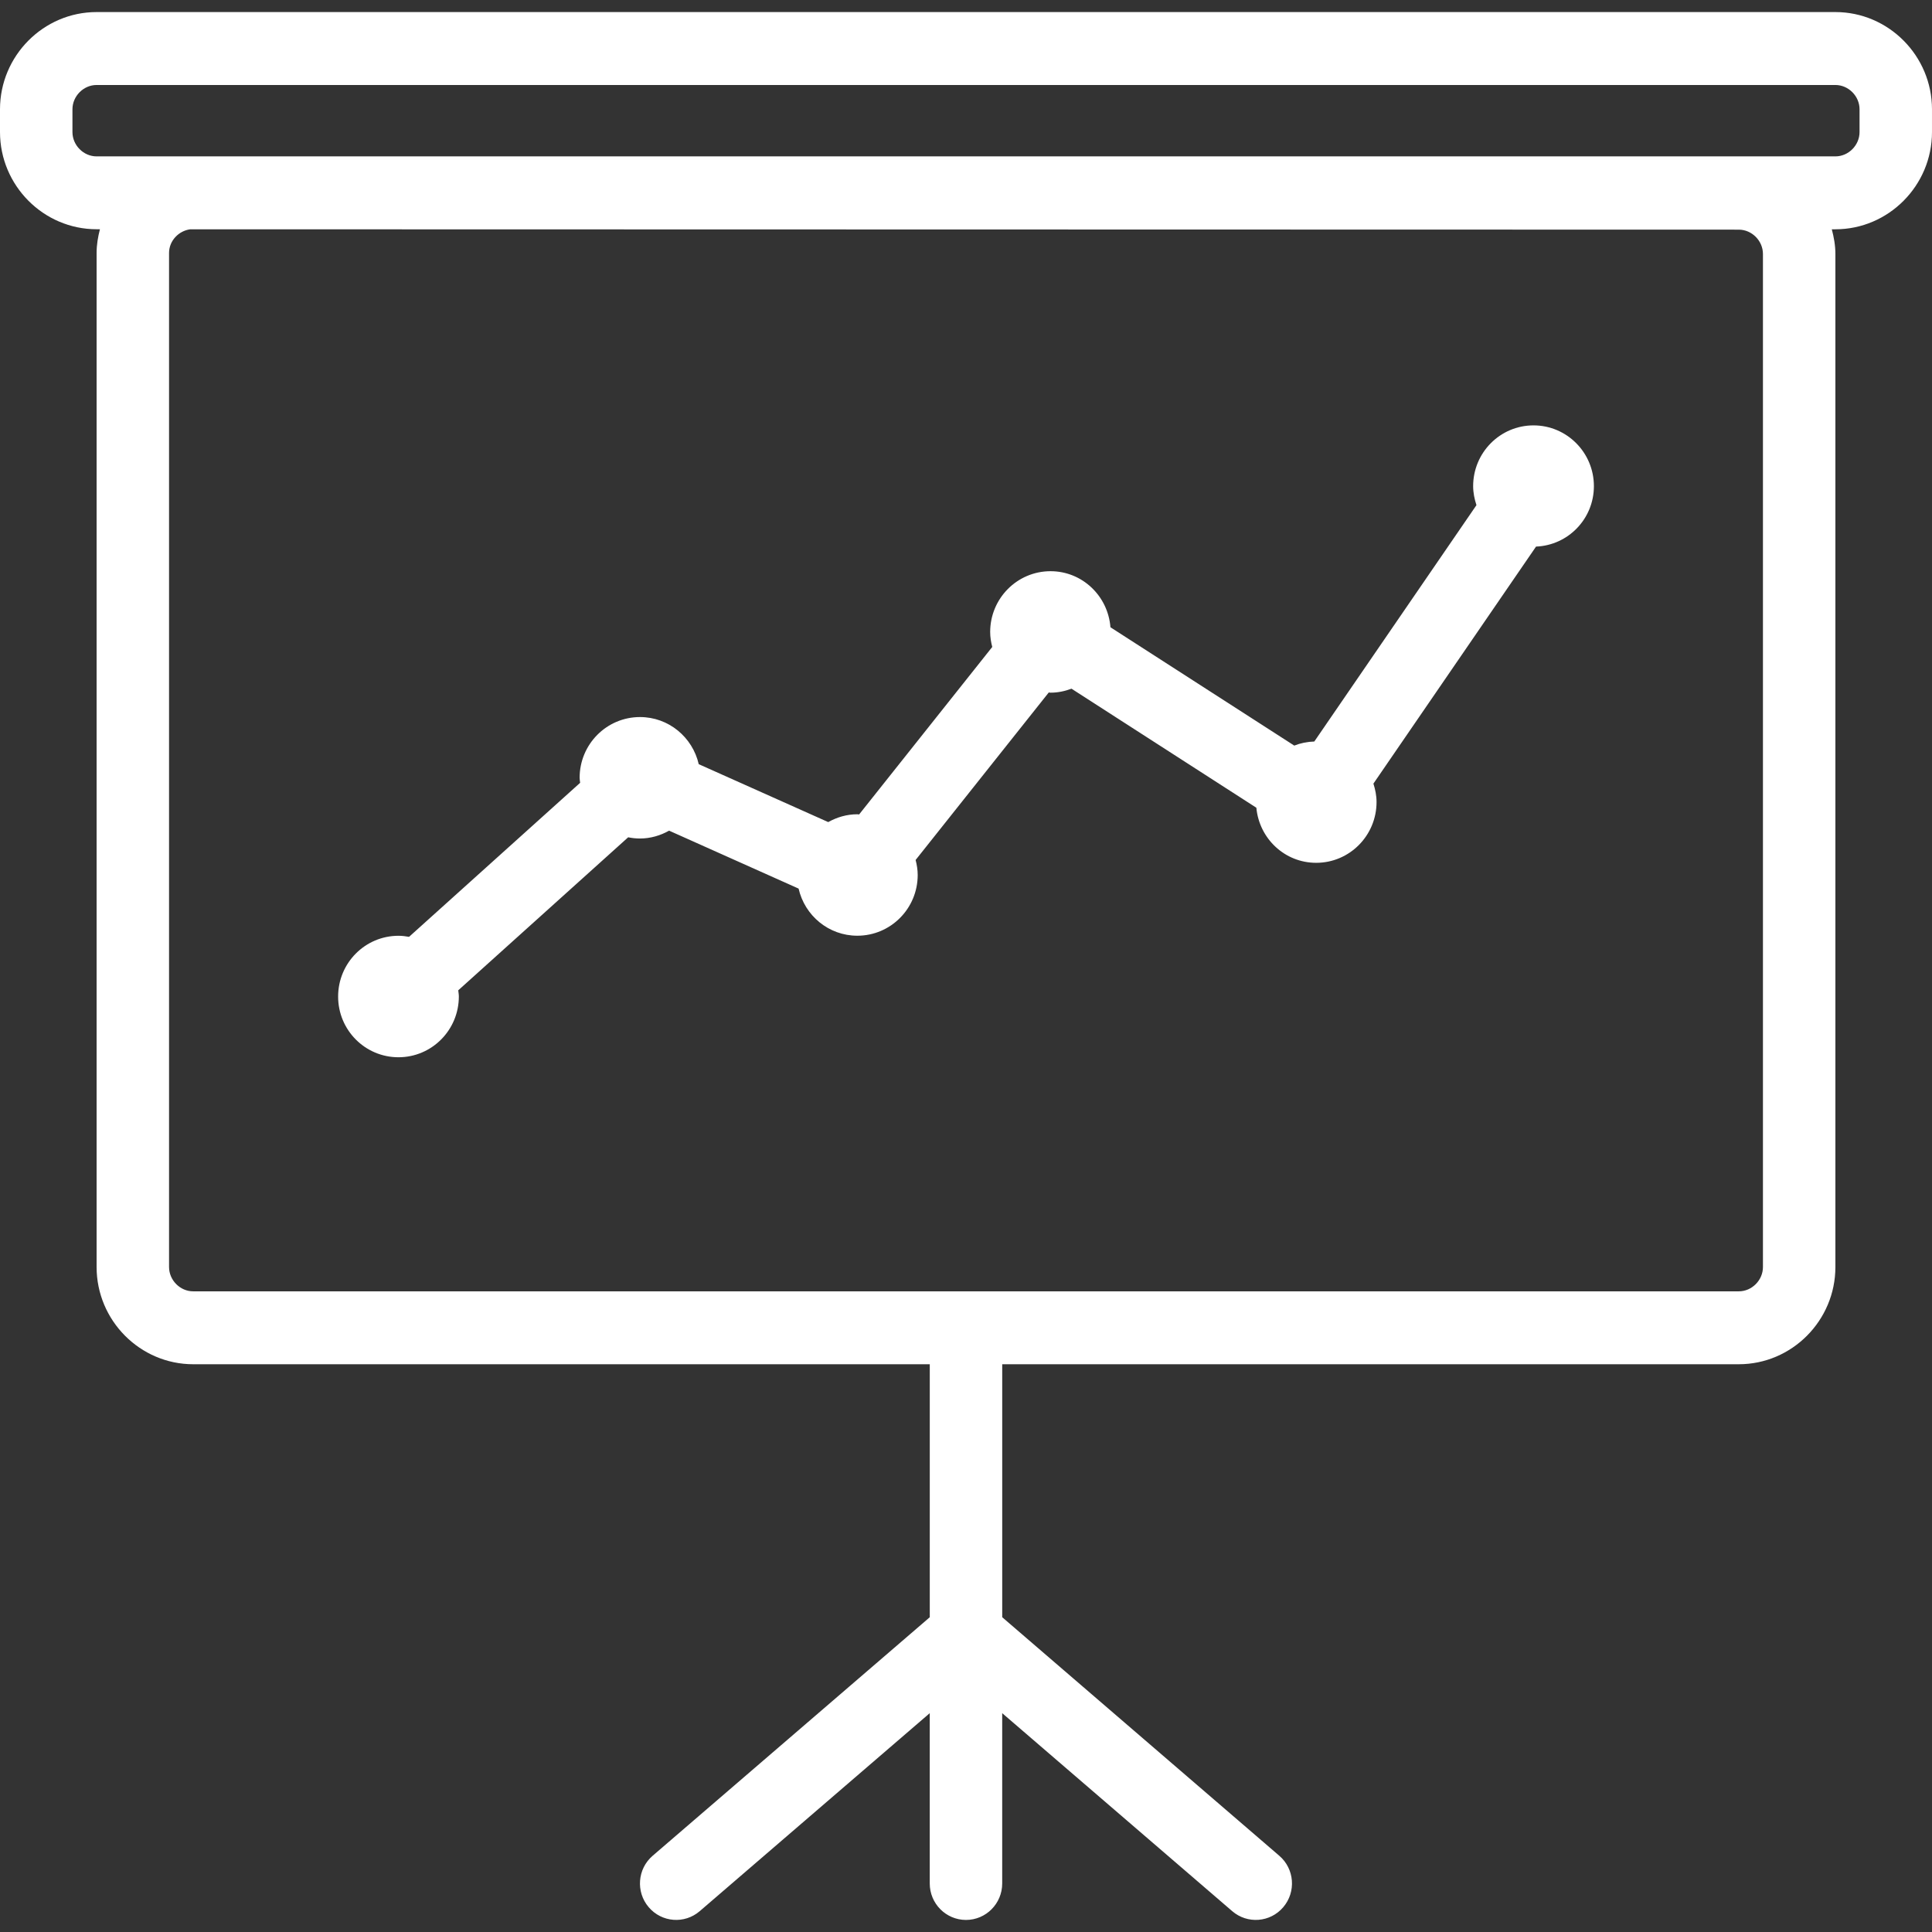 <?xml version="1.0" standalone="no"?><!-- Generator: Gravit.io --><svg xmlns="http://www.w3.org/2000/svg" xmlns:xlink="http://www.w3.org/1999/xlink" style="isolation:isolate" viewBox="0 0 512.002 512.002" width="512.002" height="512.002"><rect x="0" y="0" width="512.002" height="512.002" fill="#333333" stroke="none"/><g><g><path d=" M 486.401 3.197 L 25.6 3.197 C 11.52 3.197 0 14.787 0 28.957 L 0 34.992 C 0 49.168 11.52 60.752 25.6 60.752 L 26.483 60.752 C 25.964 62.768 25.6 64.841 25.6 67.037 L 25.6 335.774 C 25.6 349.95 37.12 361.541 51.2 361.541 L 246.4 361.541 L 246.4 428.587 L 172.96 491.799 C 168.928 495.262 168.454 501.36 171.904 505.418 C 175.347 509.475 181.408 509.949 185.434 506.481 L 246.394 454.008 L 246.394 499.141 C 246.394 504.478 250.695 508.806 255.994 508.806 C 261.293 508.806 265.594 504.48 265.594 499.141 L 265.594 454.008 L 326.554 506.481 C 330.58 509.949 336.641 509.477 340.084 505.418 C 343.534 501.361 343.06 495.261 339.028 491.799 L 265.6 428.586 L 265.6 361.54 L 460.8 361.54 C 474.879 361.54 486.4 349.943 486.4 335.773 L 486.4 67.306 C 486.4 65.021 486.003 62.858 485.447 60.765 L 486.4 60.765 C 500.479 60.765 512 49.174 512 35.005 L 512 28.97 C 512 14.787 500.48 3.197 486.401 3.197 Z  M 467.201 335.773 C 467.201 339.268 464.27 342.218 460.801 342.218 L 51.2 342.218 C 47.732 342.218 44.8 339.267 44.8 335.773 L 44.8 67.037 C 44.8 63.824 47.322 61.174 50.426 60.765 L 460.8 60.86 C 464.268 60.86 467.2 63.811 467.2 67.305 L 467.2 335.773 L 467.201 335.773 Z  M 492.801 34.998 C 492.801 38.493 489.87 41.443 486.401 41.443 L 25.6 41.443 C 22.132 41.443 19.2 38.492 19.2 34.998 L 19.2 28.963 C 19.2 25.475 22.131 22.524 25.6 22.524 L 486.401 22.524 C 489.869 22.524 492.801 25.475 492.801 28.963 L 492.801 34.998 L 492.801 34.998 Z " fill="rgb(255,255,255)"/></g></g><g><g><path d=" M 406.401 112.732 C 397.556 112.732 390.401 119.945 390.401 128.834 C 390.401 130.6 390.76 132.277 391.277 133.871 L 348.307 196.508 C 346.431 196.565 344.647 196.937 342.995 197.59 L 294.279 166.23 C 293.633 157.935 286.81 151.375 278.407 151.375 C 269.562 151.375 262.407 158.595 262.407 167.484 C 262.407 168.866 262.631 170.178 262.958 171.451 L 227.675 215.841 C 227.515 215.834 227.361 215.789 227.208 215.789 C 224.399 215.789 221.787 216.582 219.489 217.862 L 185.172 202.515 C 183.533 195.372 177.204 190.028 169.607 190.028 C 160.762 190.028 153.607 197.241 153.607 206.13 C 153.607 206.584 153.702 207.013 153.742 207.455 L 108.404 248.274 C 107.489 248.114 106.567 247.992 105.607 247.992 C 96.762 247.992 89.607 255.205 89.607 264.094 C 89.6 272.979 96.755 280.185 105.6 280.185 C 114.432 280.185 121.6 272.979 121.6 264.076 C 121.6 263.519 121.491 262.988 121.44 262.444 L 166.471 221.894 C 167.482 222.099 168.525 222.214 169.6 222.214 C 172.409 222.214 175.021 221.42 177.319 220.134 L 211.636 235.488 C 213.268 242.636 219.592 247.975 227.201 247.975 C 236.033 247.975 243.201 240.775 243.201 231.873 C 243.201 230.491 242.977 229.179 242.65 227.905 L 277.933 183.515 C 278.093 183.522 278.24 183.567 278.4 183.567 C 280.365 183.567 282.22 183.163 283.956 182.511 L 332.948 214.057 C 333.716 222.236 340.468 228.655 348.801 228.655 C 357.633 228.655 364.801 221.449 364.801 212.546 C 364.801 210.831 364.462 209.218 363.97 207.669 L 407.067 144.852 C 415.585 144.506 422.401 137.499 422.401 128.832 C 422.401 119.945 415.233 112.732 406.401 112.732 Z " fill="rgb(255,255,255)"/></g></g></svg>